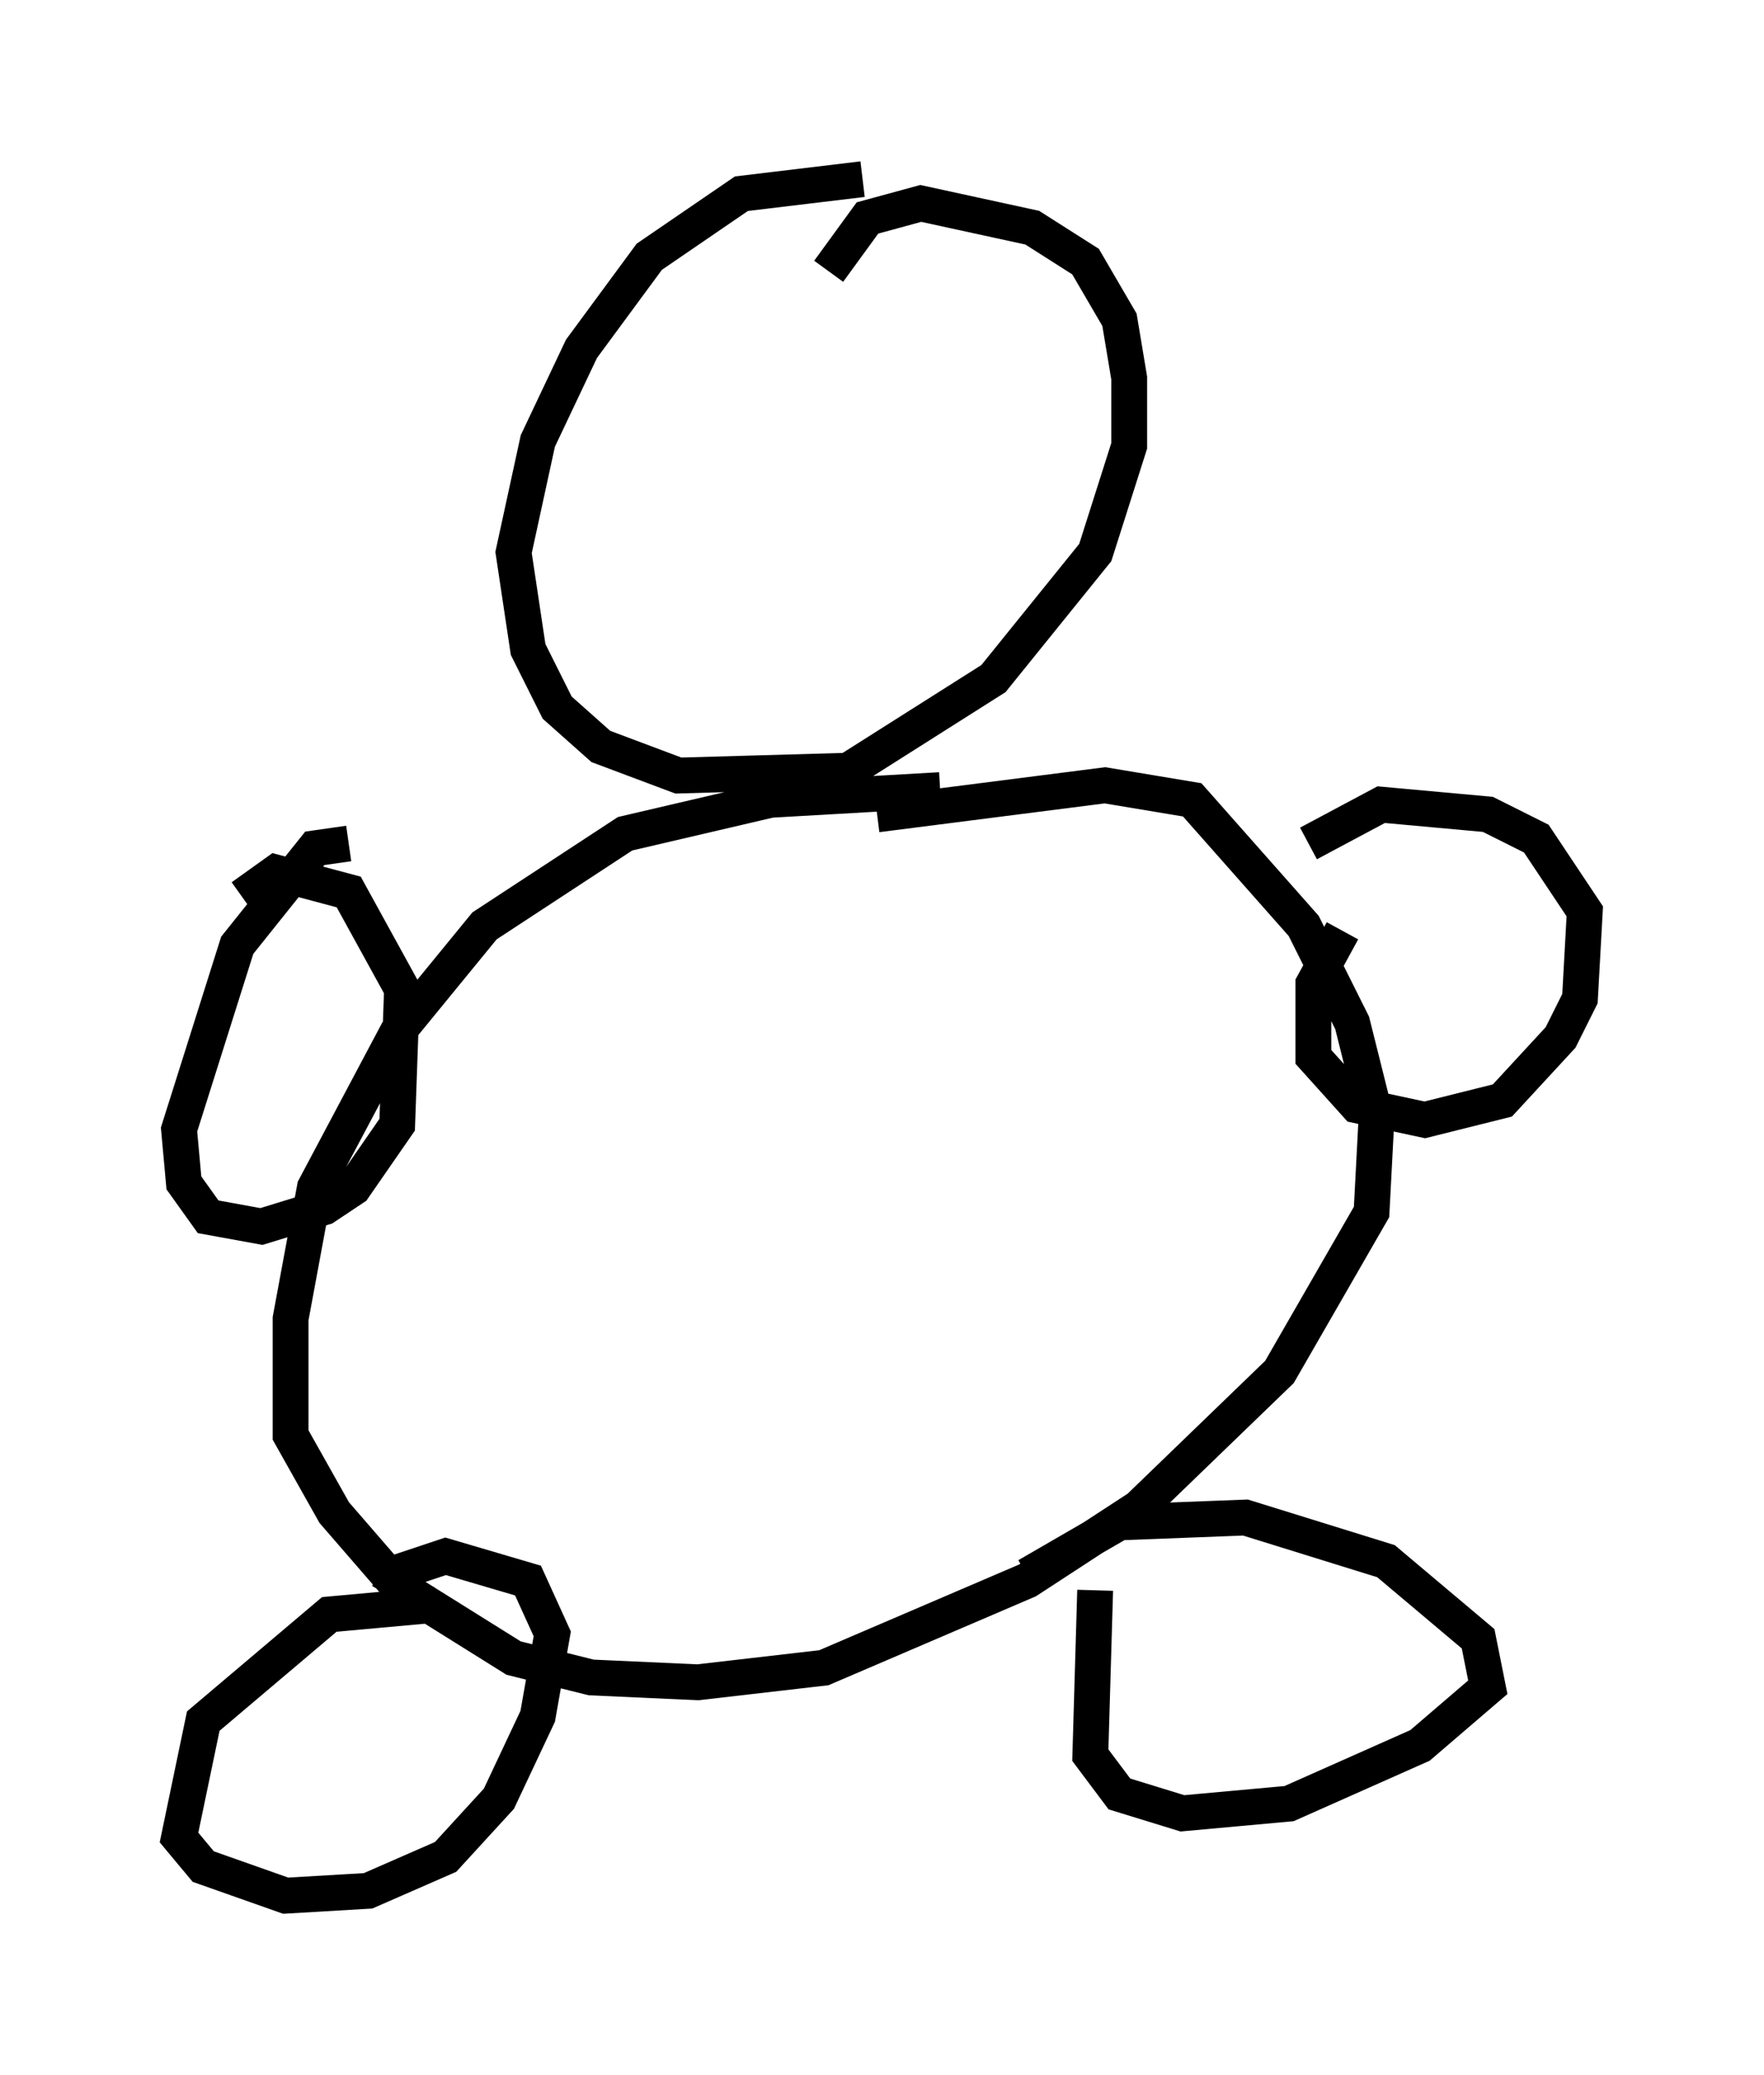 <?xml version="1.0" encoding="utf-8" ?>
<svg baseProfile="full" height="57.902" version="1.1" width="49.242" xmlns="http://www.w3.org/2000/svg" xmlns:ev="http://www.w3.org/2001/xml-events" xmlns:xlink="http://www.w3.org/1999/xlink"><defs /><rect fill="white" height="57.902" width="49.242" x="0" y="0" /><path d="M23.944, 5.677 m0.135, -0.677 l-3.383, 0.406 -2.571, 1.759 l-1.894, 2.571 -1.218, 2.571 l-0.677, 3.112 0.406, 2.706 l0.812, 1.624 1.218, 1.083 l2.165, 0.812 4.736, -0.135 l4.059, -2.571 2.842, -3.518 l0.947, -2.977 0.0, -1.894 l-0.271, -1.624 -0.947, -1.624 l-1.488, -0.947 -3.112, -0.677 l-1.488, 0.406 -1.083, 1.488 m3.112, 14.479 l-4.736, 0.271 -4.059, 0.947 l-3.924, 2.571 -2.436, 2.977 l-2.3, 4.33 -0.677, 3.654 l0.0, 3.248 1.218, 2.165 l1.759, 2.03 3.248, 2.03 l2.165, 0.541 2.977, 0.135 l3.518, -0.406 5.683, -2.436 l3.112, -2.03 3.924, -3.789 l2.571, -4.465 0.135, -2.571 l-0.677, -2.706 -1.353, -2.706 l-3.112, -3.518 -2.436, -0.406 l-6.36, 0.812 m-14.75, 0.812 l-0.947, 0.135 -2.165, 2.706 l-1.624, 5.142 0.135, 1.488 l0.677, 0.947 1.488, 0.271 l1.759, -0.541 0.812, -0.541 l1.218, -1.759 0.135, -3.789 l-1.488, -2.706 -2.03, -0.541 l-0.947, 0.677 m30.717, 0.947 l-0.812, 1.488 0.0, 2.03 l1.218, 1.353 1.894, 0.406 l2.165, -0.541 1.624, -1.759 l0.541, -1.083 0.135, -2.436 l-1.353, -2.03 -1.353, -0.677 l-2.977, -0.271 -2.03, 1.083 m-24.357, 21.245 l-2.977, 0.271 -3.518, 2.977 l-0.677, 3.248 0.677, 0.812 l2.3, 0.812 2.3, -0.135 l2.165, -0.947 1.488, -1.624 l1.083, -2.3 0.406, -2.3 l-0.677, -1.488 -2.3, -0.677 l-1.218, 0.406 -0.406, 0.677 m19.756, -0.135 l-0.135, 4.601 0.812, 1.083 l1.759, 0.541 2.977, -0.271 l3.654, -1.624 1.894, -1.624 l-0.271, -1.353 -2.571, -2.165 l-3.924, -1.218 -3.518, 0.135 l-2.571, 1.488 " fill="none" stroke="black" stroke-width="1" /></svg>